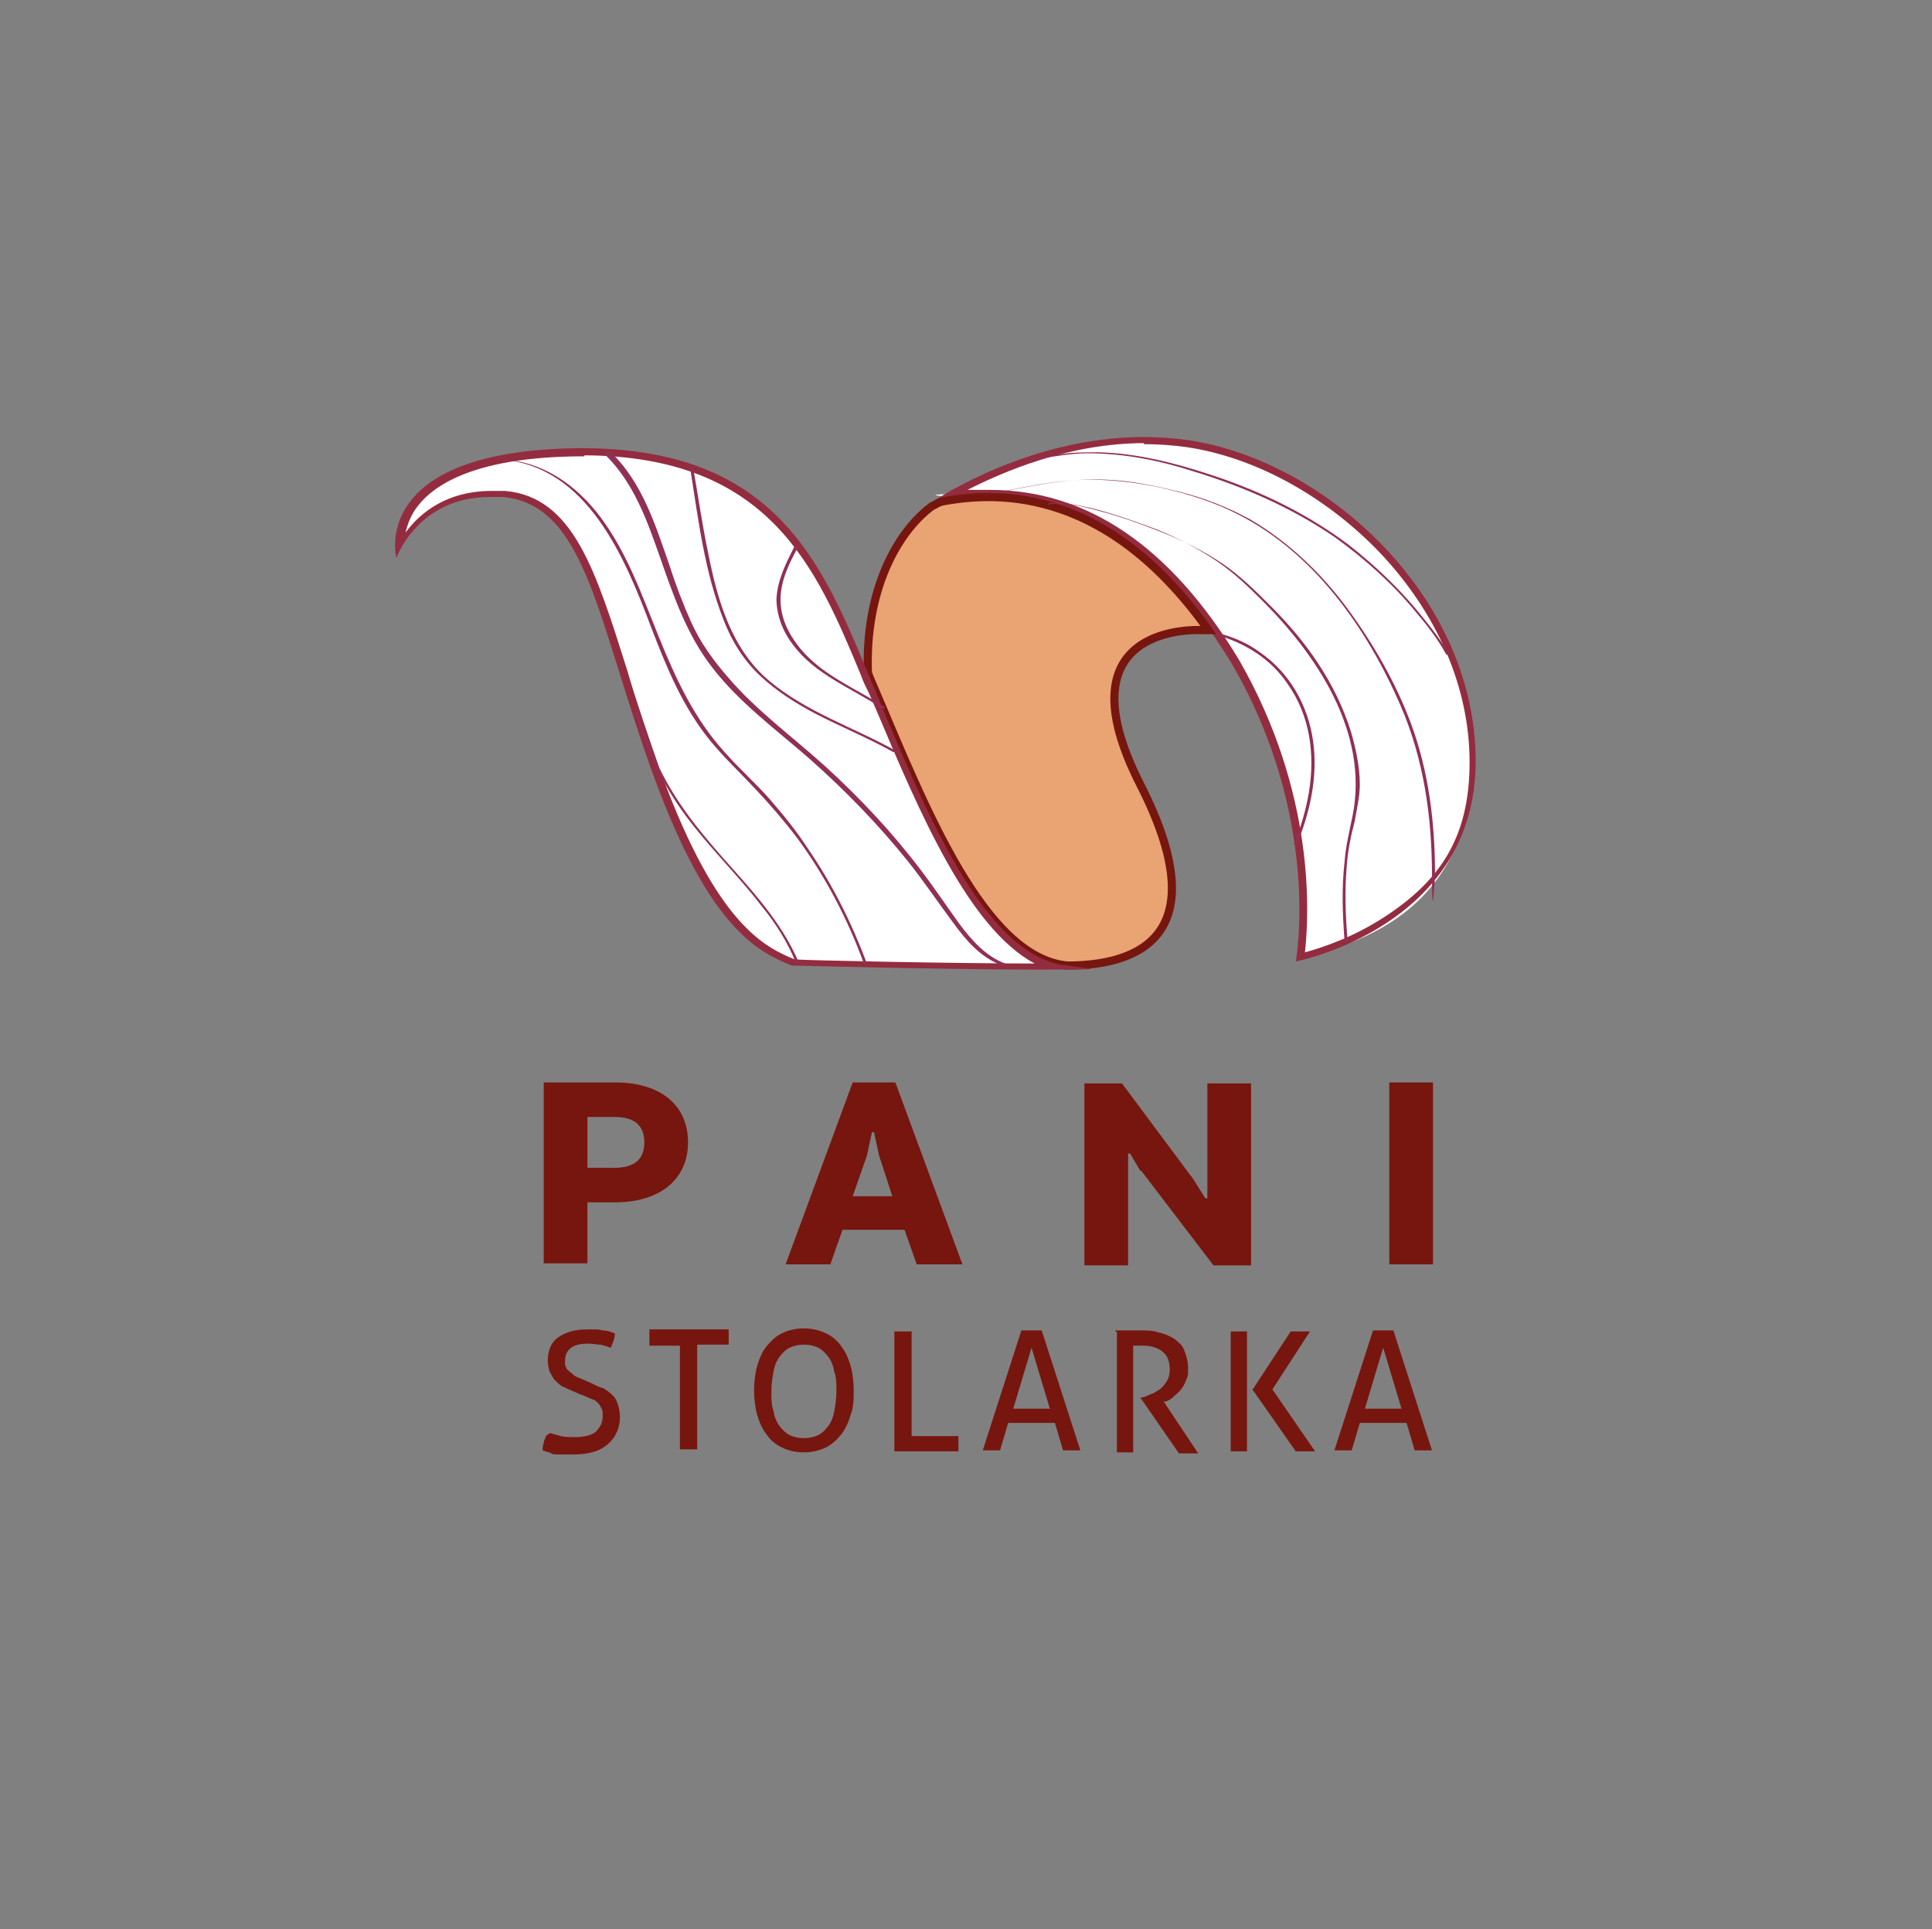 <?xml version="1.0" encoding="UTF-8"?>
<svg xmlns="http://www.w3.org/2000/svg" version="1.1" viewBox="0 0 190.1 189.8">
  <rect x="0" y="0" width="190.1" height="189.8" fill="#808080" stroke="none"/>
  <defs>
    <style>
      .cls-1 {
        isolation: isolate;
      }

      .cls-2 {
        fill: #912f56;
      }

      .cls-3 {
        fill: #942c3f;
      }

      .cls-4 {
        fill: #fff;
      }

      .cls-5 {
        fill: #77160e;
      }

      .cls-6 {
        fill: #eaa372;
        stroke: #77160e;
        stroke-miterlimit: 10;
        stroke-width: .8px;
      }
    </style>
  </defs>
  <!-- Generator: Adobe Illustrator 28.6.0, SVG Export Plug-In . SVG Version: 1.2.0 Build 709)  -->
  <g>
    <g id="Layer_1">
      <path class="cls-4" d="M127.9,94.2c.4-2.7,1.5-15.4-6.4-29.1-6.7-11-14.8-16.5-24.2-16.5s-3.1.2-4.2.4c3.1-1.8,10.7-5.6,19.4-5.6s2.9.1,4.3.3c13.5,2,28,15.1,28,31.3s-14.2,18.5-17,19.2h0Z"/>
      <path class="cls-3" d="M112.5,43.7c1.4,0,2.9.1,4.3.3,6.7,1,13.6,4.8,18.9,10.3,5.7,6,8.9,13.3,8.9,20.7s-2.9,11.7-8.5,15.3c-3.1,2-6.2,3-7.7,3.4.4-3.6,1.1-15.6-6.5-28.8-6.7-11.1-14.9-16.7-24.5-16.7s-1.7,0-2.4.1c3.7-1.9,10.2-4.7,17.6-4.7M112.5,43c-11.7,0-21.1,6.6-21.1,6.6,1.2-.2,3.3-.7,5.9-.7,6.2,0,15.5,2.5,23.9,16.4,8.9,15.3,6.3,29.3,6.3,29.3,0,0,17.7-3.4,17.7-19.7s-14.8-29.6-28.3-31.6c-1.5-.2-2.9-.3-4.4-.3h0Z"/>
      <path class="cls-6" d="M92.5,49.4c-.3.1-.5.3-.8.4-3.5,2.6-6.6,8.4-6.3,16.4.2.6.5,1.2.7,1.7,4.9,11.5,10.7,26.3,18.9,27.1,5.4,0,15.4-1.7,7.2-17.8s6-15.2,6-15.2h.7c-10.5-14.8-21.8-13.5-26.5-12.6h0Z"/>
      <path class="cls-4" d="M101.7,95.1c-7.7,0-22.6-.3-23.7-.4-2.9-1.2-7.8-3.3-13.3-18.5-1.3-3.7-2.5-7.2-3.4-10.3-3.2-10.1-5.3-16.7-11.7-17.3-.5,0-.9,0-1.3,0-5.3,0-8,3.3-9,5.1,0-1,.2-2.6,1.4-4.1,2.5-3.2,8-5,16.1-5.1h.6c18.7,0,23.3,11.1,27.8,21.8l1.4,3.4c4.4,10.4,9.8,23.2,17,25.5h-1.8,0Z"/>
      <path class="cls-3" d="M57.3,44.1v.7h0c18.4,0,23,11,27.4,21.6.2.6.5,1.2.8,1.8l.7,1.6c4.3,10.2,9.1,21.5,15.6,25h0c-7.6,0-22.1-.3-23.6-.4-2.9-1.2-7.6-3.3-13.1-18.2-1.3-3.7-2.5-7.2-3.4-10.3-3.1-9.8-5.3-17-12-17.6-.5,0-.9,0-1.3,0-4.5,0-7.1,2.2-8.5,4.1.2-.8.5-1.7,1.2-2.6,1.7-2.2,5.8-4.8,15.8-4.9h.6v-.7M57.3,44.1h-.6c-20.5.3-17.7,10.8-17.7,10.8,0,0,2.1-6,9.2-6s.8,0,1.3,0c8.2.8,9.2,12,14.8,27.4,5.6,15.4,10.5,17.4,13.6,18.7,0,0,15.7.4,23.7.4s6.1,0,3.4-.4c-8.2-.8-14.1-15.6-18.9-27.1-4.8-11.4-8.9-23.8-28.8-23.8h0Z"/>
      <path class="cls-2" d="M103.2,49.5c1.4-.1,2.9.2,4.2.5,2,.5,4,1.2,5.9,1.9s3.9,1.7,5.8,2.9,3.3,2.5,4.8,4c5.6,5.5,10.8,13.2,9.2,21.4-.3,1.5-.7,3.1-.8,4.6-.3,2.6-.2,5.2,0,7.8,0,0,.3,0,.3,0-.2-2.4-.3-4.8-.1-7.2.1-1.6.4-3.1.8-4.6.2-1.2.5-2.4.5-3.6,0-1.8-.4-3.6-.9-5.3-1.5-4.7-4.3-8.7-7.8-12.2-1.5-1.5-3.1-3.1-4.9-4.3s-3.8-2.2-5.8-3-4.2-1.6-6.5-2.2c-1.5-.4-3.1-.8-4.6-.6,0,0-.4.2-.2.1h0Z"/>
      <path class="cls-2" d="M119.8,62.5c2.8.8,5.3,2.4,6.9,4.8,2.2,3.1,2.7,6.9,2.1,10.6-.3,1.8-.8,3.5-1.5,5.2,0,0,.3,0,.3,0,1.3-3.2,2.1-6.7,1.6-10.2s-2.3-6.7-5.2-8.7c-1.2-.9-2.6-1.5-4.1-1.9,0,0-.4,0-.3.1h0Z"/>
      <path class="cls-2" d="M97,48.7c3.4-.7,6.8-1.5,10.3-1.5,2.3,0,4.7.3,7,.8,2.6.6,5.2,1.4,7.5,2.6,7.5,3.8,12.7,11.2,16,18.8,2.3,5.3,3.1,11,3.1,16.7s.3,0,.3,0c0-5.1-.6-10.2-2.4-15-1.5-4-3.7-7.8-6.2-11.2s-5.8-6.6-9.6-8.8c-2.2-1.2-4.5-2.1-6.9-2.7s-4.8-1.1-7.2-1.2c-4-.2-7.9.7-11.8,1.5-.1,0-.3.2,0,.1h0Z"/>
      <path class="cls-2" d="M101.6,45.2c1.8-.2,3.6-.6,5.4-.6,3.6,0,7.1.7,10.5,1.8,4.9,1.5,9.7,3.6,13.9,6.5,2.9,2.1,5.6,4.5,7.9,7.3,1.1,1.3,2.2,2.7,3,4.2,0,0,.4,0,.3,0-.7-1.2-1.5-2.3-2.4-3.4-2.2-2.8-4.7-5.2-7.5-7.4-4-3-8.5-5.2-13.3-6.8-3.6-1.2-7.4-2.2-11.3-2.3-1.3,0-2.6,0-3.8.2-.9.1-1.8.3-2.8.4,0,0-.4.2-.1.2h0Z"/>
      <path class="cls-2" d="M78.2,53.7c-.8,1.6-1.7,3.3-1.8,5.2,0,1.6.6,3.2,1.6,4.5,2.2,3,5.8,4.3,8.8,6.3,0,0,.4,0,.3-.1-2.9-1.9-6.4-3.2-8.6-6.1-1-1.3-1.7-2.8-1.7-4.5,0-1.9.9-3.7,1.8-5.3,0,0-.3,0-.3,0h0Z"/>
      <path class="cls-2" d="M88.2,73.9c-4.1-2.3-8.8-3.8-12.5-6.9s-5.1-7.9-6-12.5c-.6-2.8-1-5.7-1.5-8.5,0-.1-.3,0-.3,0,.8,5,1.4,10.2,3.3,15,.8,2.1,2,4,3.6,5.5s3.5,2.7,5.4,3.7c2.5,1.3,5.2,2.4,7.7,3.8,0,0,.4,0,.3-.2h0Z"/>
      <path class="cls-2" d="M59.5,44.7c2.9,2.8,4.2,6.6,5.5,10.3s2.6,7.5,5.1,10.7c2.7,3.5,6.3,6.1,9.6,9,3.5,3.1,6.7,6.4,9.6,10,1.6,2,3,4.1,4.5,6.1,1.3,1.8,2.7,3.4,4.8,4.2,0,0,.4-.1.3-.2-1.9-.7-3.3-2.3-4.5-3.9-1.3-1.8-2.5-3.6-3.8-5.3-2.8-3.7-6-7.1-9.4-10.2-3.2-2.9-6.8-5.5-9.6-8.8-1.4-1.6-2.7-3.4-3.6-5.4-.8-1.8-1.5-3.6-2.1-5.5-1.4-4-2.7-8.3-5.9-11.3,0,0-.4,0-.3.1h0Z"/>
      <path class="cls-2" d="M49.2,45.2c8.6.6,12.3,9.7,14.9,16.6,1.5,3.9,3.1,7.8,5.8,11.1,1.4,1.7,2.9,3.1,4.4,4.7s2.8,3.1,4.1,4.8c2.8,3.8,5,8,6.6,12.4,0,0,.4,0,.3,0-1.5-4-3.4-7.8-5.8-11.3-1.1-1.7-2.4-3.3-3.7-4.8-1.4-1.6-3.1-3.1-4.5-4.7-3-3.3-4.8-7.2-6.5-11.4s-3.1-8.2-5.7-11.7c-2.4-3.2-5.7-5.5-9.7-5.7,0,0-.4.1-.2.1h0Z"/>
      <path class="cls-2" d="M62.5,70.1c1.1,3.7,2.7,7.1,5,10.2s5.1,5.8,7.4,8.8c1.4,1.7,2.6,3.6,3.4,5.6,0,.1.4,0,.3,0-1.5-3.5-3.9-6.3-6.4-9.1-2.6-2.9-5.2-5.9-7-9.4-1-1.9-1.8-4-2.4-6.1,0-.1-.4,0-.3,0h0Z"/>
      <g class="cls-1">
        <g class="cls-1">
          <path class="cls-5" d="M53.5,106.5h7c4.7,0,7.2,2.4,7.2,5.9s-2.6,5.9-7.2,5.9h-2.7v6h-4.3v-17.9ZM57.8,110v4.9h2.7c2,0,2.9-.9,2.9-2.5s-.9-2.5-2.9-2.5h-2.7Z"/>
        </g>
        <g class="cls-1">
          <path class="cls-5" d="M89,121h-6.1l-1.2,3.4h-4.4l6.6-17.9h4.2l6.6,17.9h-4.5l-1.2-3.4ZM84,117.7h3.8l-1.3-4-.5-2.3h-.2l-.5,2.3-1.4,4Z"/>
          <path class="cls-5" d="M112.2,115.2l-1-1.7h-.2v11h-4.3v-17.9h3.7l7,9.4,1.2,1.9h.2v-11.3h4.3v17.9h-3.7l-7.1-9.3Z"/>
          <path class="cls-5" d="M136.7,106.5h4.3v17.9h-4.3v-17.9Z"/>
        </g>
      </g>
      <g class="cls-1">
        <g class="cls-1">
          <path class="cls-5" d="M54.1,141c.4.1.7.2,1.1.3s.9.1,1.4.1c.9,0,1.6-.2,2-.5.4-.4.7-.9.7-1.5s0-.6-.1-.8-.2-.4-.4-.6c-.2-.2-.4-.3-.7-.4-.3-.1-.6-.3-1-.4l-.9-.4c-.3-.1-.6-.3-.9-.4-.3-.2-.5-.4-.7-.6-.2-.2-.3-.5-.5-.8-.1-.3-.2-.7-.2-1.1,0-1,.3-1.8,1-2.3s1.6-.8,2.9-.8,1,0,1.5.1c.5,0,.9.2,1.2.3,0,.5-.2.9-.4,1.4-.3-.1-.6-.2-1-.3-.4,0-.8-.1-1.3-.1s-1.2.1-1.6.4c-.4.3-.6.7-.6,1.3s0,.4.1.6c0,.2.2.3.4.5.2.1.3.3.5.4.2.1.4.2.7.3l.9.4c.4.2.8.4,1.2.5.3.2.6.4.9.7s.4.6.5.9.2.8.2,1.2c0,1.1-.4,2-1.2,2.7-.8.7-1.9,1-3.3,1s-.6,0-.9,0c-.3,0-.5,0-.8,0-.2,0-.5,0-.7-.2-.2,0-.4-.1-.7-.2,0-.2,0-.5.1-.7,0-.3.2-.5.2-.7Z"/>
        </g>
        <g class="cls-1">
          <path class="cls-5" d="M67,132.4h-3.1c0-.1,0-.2,0-.4,0-.1,0-.3,0-.4s0-.2,0-.4c0-.1,0-.2,0-.4h7.8c0,.1,0,.2,0,.3,0,.1,0,.2,0,.4s0,.2,0,.4c0,.1,0,.3,0,.4h-3.1v10.3c-.3,0-.5,0-.8,0s-.6,0-.9,0v-10.3Z"/>
        </g>
        <g class="cls-1">
          <path class="cls-5" d="M79.1,142.9c-.9,0-1.6-.2-2.2-.5-.6-.3-1.1-.7-1.5-1.3-.4-.5-.7-1.2-.9-1.9-.2-.7-.3-1.6-.3-2.4s.1-1.7.3-2.4c.2-.7.5-1.4.9-1.9.4-.5.9-1,1.5-1.3.6-.3,1.4-.5,2.2-.5s1.6.2,2.2.5c.6.3,1.1.7,1.5,1.3.4.5.7,1.2.9,1.9.2.7.3,1.6.3,2.4s0,1.7-.3,2.4c-.2.7-.5,1.4-.9,1.9-.4.5-.9,1-1.5,1.3s-1.4.5-2.2.5ZM79.1,141.5c.5,0,1-.1,1.4-.3.4-.2.7-.5,1-.9.3-.4.5-.9.6-1.5.1-.6.2-1.2.2-1.9s0-1.4-.2-1.9c-.1-.6-.3-1.1-.6-1.5-.3-.4-.6-.7-1-.9-.4-.2-.9-.3-1.4-.3s-1,.1-1.4.3c-.4.2-.7.5-1,.9s-.5.9-.6,1.5c-.1.6-.2,1.2-.2,1.9s0,1.4.2,1.9c.1.6.3,1.1.6,1.5.3.4.6.7,1,.9.4.2.9.3,1.4.3Z"/>
          <path class="cls-5" d="M88.1,131c.1,0,.2,0,.4,0,.1,0,.3,0,.4,0s.3,0,.4,0c.1,0,.3,0,.4,0v10.3h4.6c0,.1,0,.2,0,.4s0,.3,0,.4c0,.3,0,.5,0,.7h-6.3v-11.8Z"/>
          <path class="cls-5" d="M103.7,140h-4.5l-.8,2.7c-.1,0-.3,0-.4,0-.1,0-.3,0-.4,0s-.3,0-.5,0-.3,0-.4,0l3.8-11.8c.1,0,.3,0,.5,0,.2,0,.3,0,.5,0s.3,0,.5,0,.3,0,.5,0l3.8,11.8c-.1,0-.3,0-.4,0-.2,0-.3,0-.5,0s-.3,0-.4,0-.3,0-.4,0l-.8-2.7ZM99.7,138.6h3.6l-1.8-6-1.8,6Z"/>
          <path class="cls-5" d="M109.7,130.9c.2,0,.5,0,.7,0,.2,0,.4,0,.6,0,.2,0,.4,0,.6,0,.2,0,.4,0,.7,0,.6,0,1.1,0,1.7.2.5.1,1,.3,1.5.6.4.3.8.6,1,1.1s.4,1.1.4,1.8,0,.8-.2,1.2c-.1.3-.3.7-.5.9-.2.3-.5.5-.7.7s-.5.4-.8.5h-.2c0,0,3.4,5.1,3.4,5.1-.3,0-.6,0-1,0s-.6,0-.9,0l-3.8-5.5h0c0,0,.1,0,.1,0,.3,0,.6-.2.9-.3.3-.1.6-.3.9-.5.3-.2.5-.5.7-.8.2-.3.3-.7.3-1.1,0-.8-.2-1.4-.7-1.8-.5-.4-1.1-.6-1.9-.6s-.4,0-.5,0-.3,0-.5,0v10.5c-.1,0-.3,0-.4,0-.1,0-.3,0-.4,0s-.3,0-.4,0c-.2,0-.3,0-.4,0v-11.8Z"/>
          <path class="cls-5" d="M121.1,131c.1,0,.3,0,.4,0s.3,0,.4,0,.3,0,.4,0c.1,0,.3,0,.4,0v11.8c-.1,0-.3,0-.4,0-.1,0-.3,0-.4,0s-.3,0-.4,0c-.1,0-.3,0-.4,0v-11.8ZM123.2,136.8l3.8-5.8c.2,0,.3,0,.5,0s.3,0,.4,0,.3,0,.5,0c.2,0,.3,0,.5,0l-3.7,5.7,4.2,6.1c-.2,0-.3,0-.5,0-.2,0-.3,0-.5,0s-.3,0-.4,0c-.2,0-.3,0-.5,0l-4.2-6Z"/>
          <path class="cls-5" d="M138.3,140h-4.5l-.8,2.7c-.1,0-.3,0-.4,0-.1,0-.3,0-.4,0s-.3,0-.5,0-.3,0-.4,0l3.8-11.8c.1,0,.3,0,.5,0,.2,0,.3,0,.5,0s.3,0,.5,0,.3,0,.5,0l3.8,11.8c-.1,0-.3,0-.4,0-.2,0-.3,0-.5,0s-.3,0-.4,0-.3,0-.4,0l-.8-2.7ZM134.3,138.6h3.6l-1.8-6-1.8,6Z"/>
        </g>
      </g>
    </g>
  </g>
</svg>